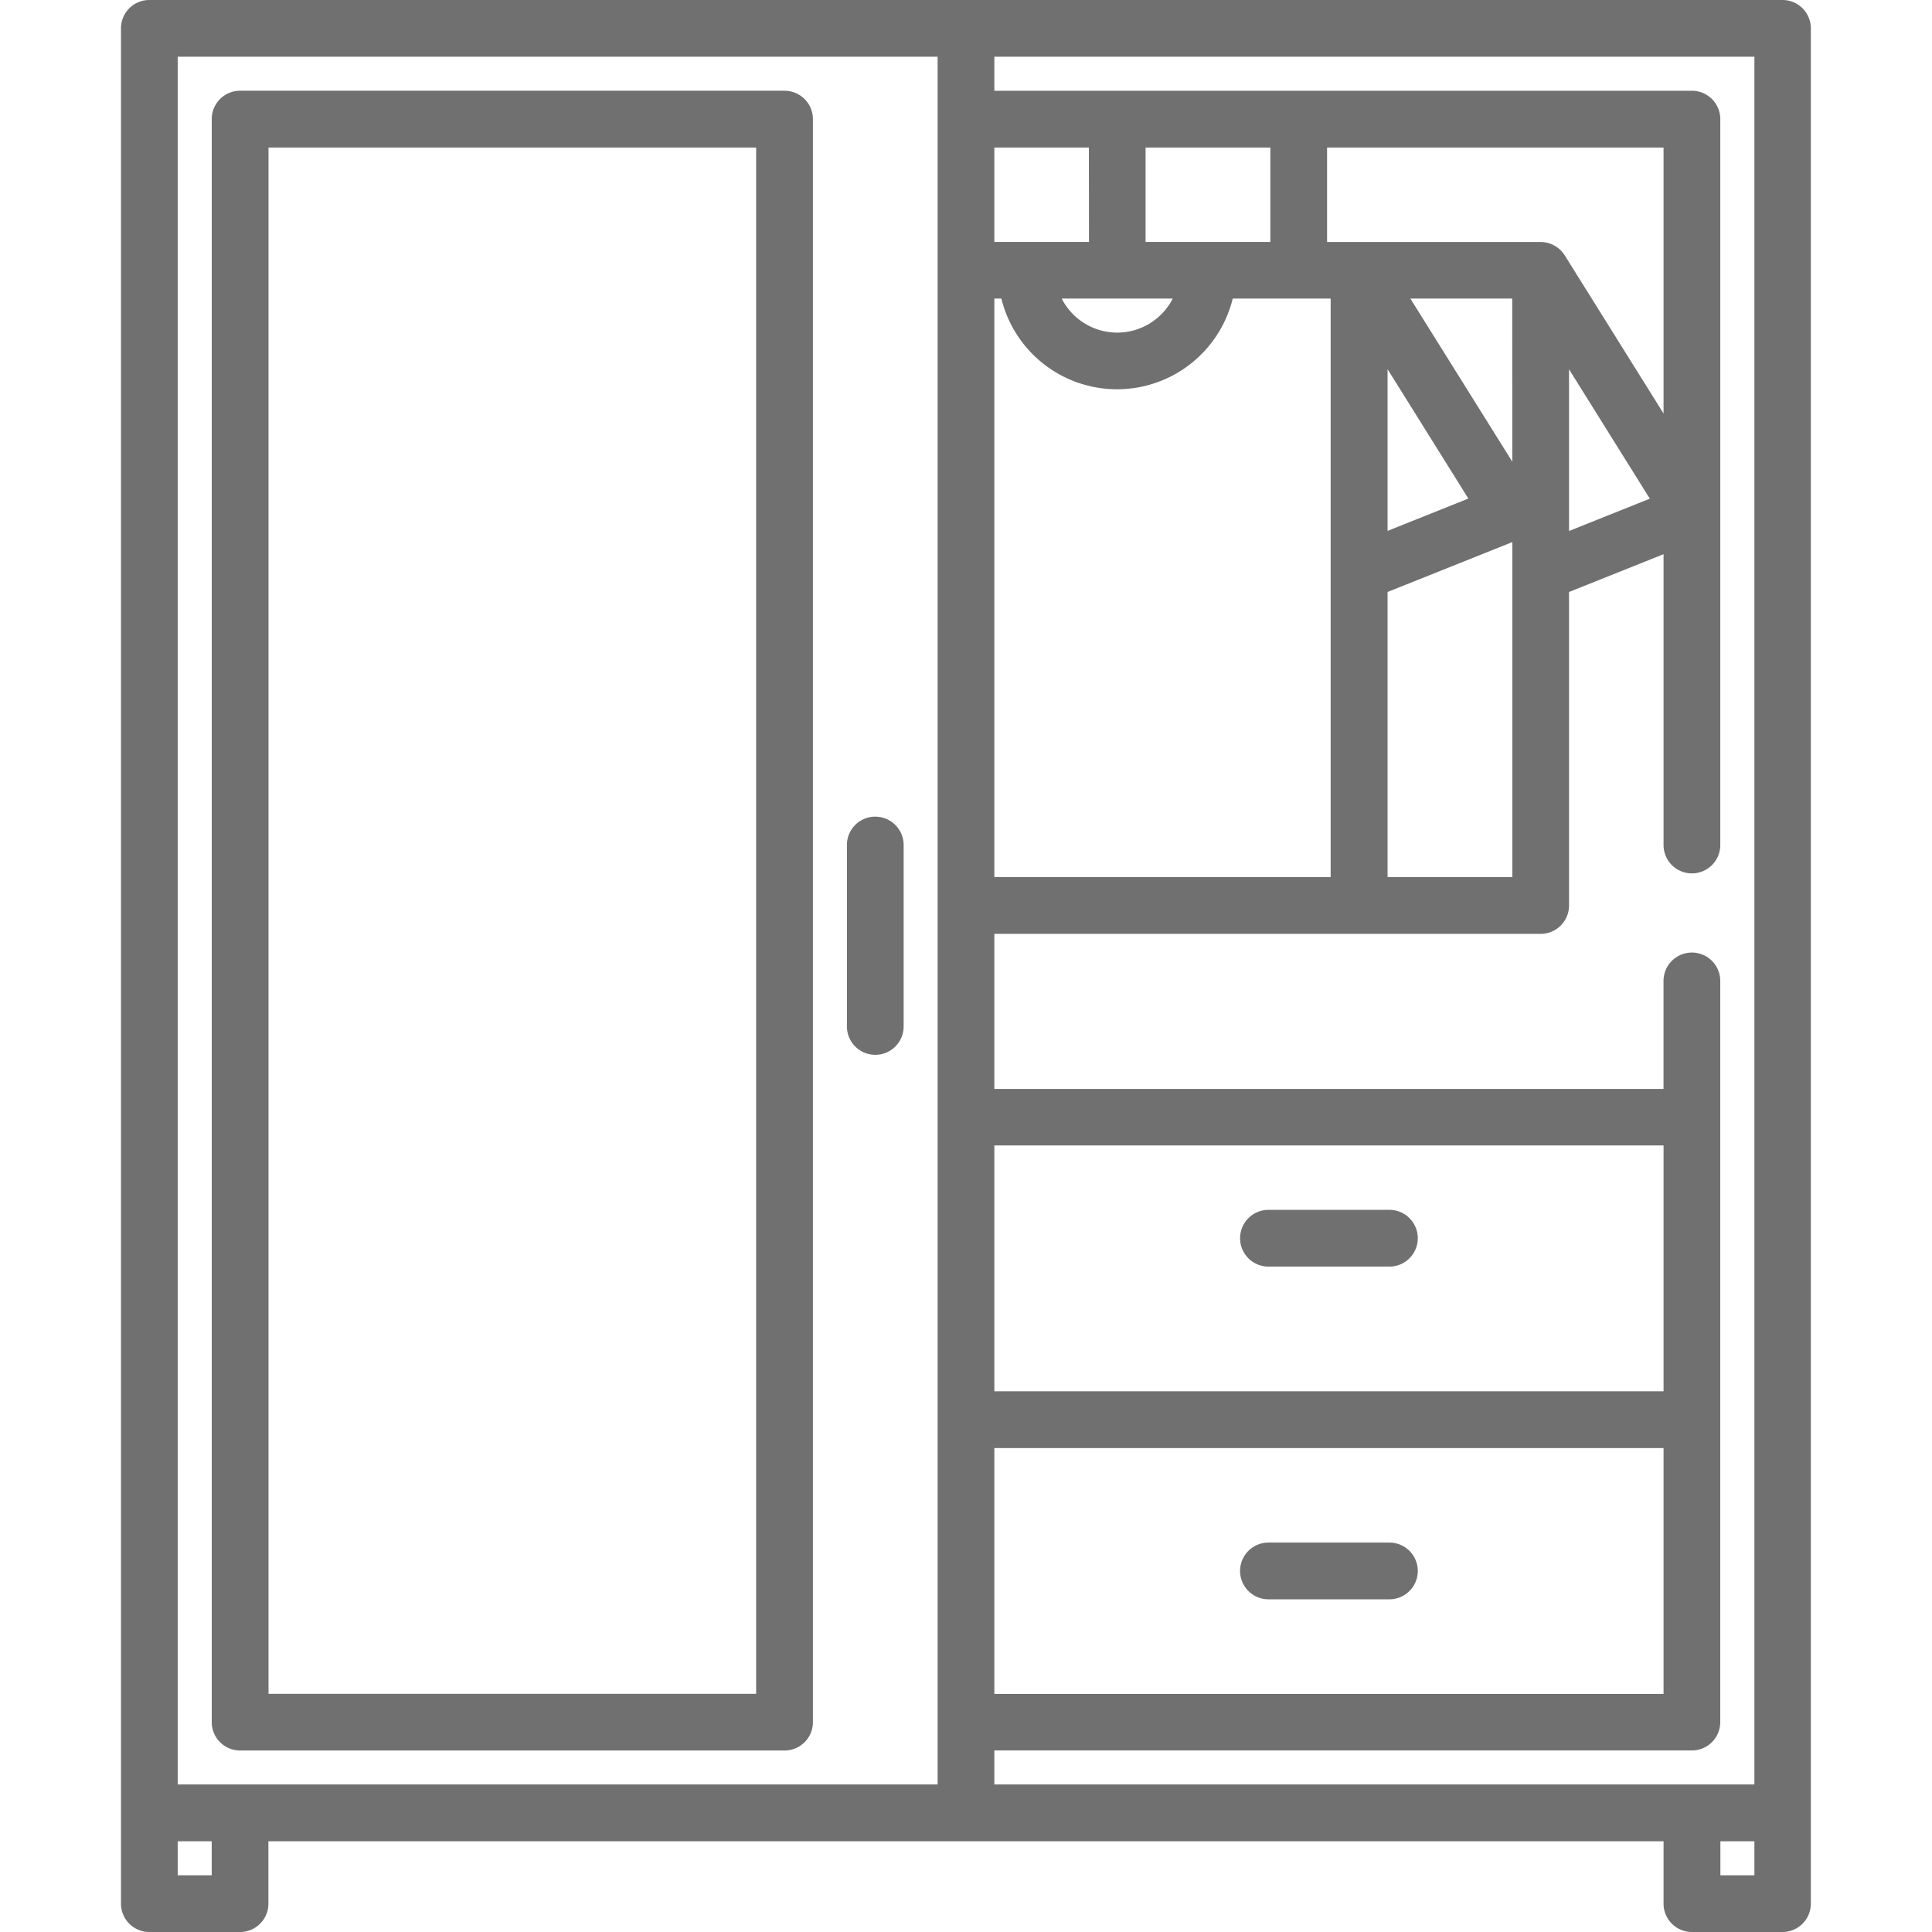 <svg xmlns="http://www.w3.org/2000/svg" xmlns:xlink="http://www.w3.org/1999/xlink" width="55" height="55" viewBox="0 0 55 55">
  <defs>
    <clipPath id="clip-path">
      <rect id="Rectangle_13" data-name="Rectangle 13" width="55" height="55" transform="translate(1315 1604)" fill="#707070"/>
    </clipPath>
  </defs>
  <g id="Mask_Group_3" data-name="Mask Group 3" transform="translate(-1315 -1604)" clip-path="url(#clip-path)">
    <g id="wardrobe" transform="translate(1318.444 1604)">
      <path id="Path_111" data-name="Path 111" d="M47.3,0H.807A.807.807,0,0,0,0,.807V54.193A.807.807,0,0,0,.807,55H3.39a.807.807,0,0,0,.807-.807V52.417H43.914v1.776a.807.807,0,0,0,.807.807H47.3a.807.807,0,0,0,.807-.807V.807A.807.807,0,0,0,47.3,0ZM46.5,50.8H24.863v-.968H44.721a.807.807,0,0,0,.807-.807v-21.1a.807.807,0,1,0-1.615,0V31H24.863V26.585H40.416a.807.807,0,0,0,.807-.807V16.853l2.691-1.076v8.279a.807.807,0,0,0,1.615,0V3.391a.807.807,0,0,0-.807-.807H24.863V1.615H46.5ZM32.72,4.2V6.888H29.168V4.2Zm11.194,0v7.572L41.1,7.268a.816.816,0,0,0-.684-.379H34.335V4.2Zm-2.691,6.313,2.3,3.683-2.3.921ZM24.863,24.97V8.5h.2a3.391,3.391,0,0,0,6.586,0h2.788V24.97Zm0,16.253H43.914v7H24.863Zm19.051-1.615H24.863v-7H43.914ZM28.361,8.5h1.58a1.773,1.773,0,0,1-3.16,0Zm11.247,4.644L36.706,8.5h2.9ZM36.057,10.51l2.3,3.683-2.3.921Zm0,6.342,3.552-1.42V24.97H36.057Zm-8.5-9.964H24.863V4.2h2.691ZM2.583,53.385H1.615v-.968h.968ZM1.615,50.8V1.615H23.248V50.8ZM46.5,53.385h-.968v-.968H46.5Zm0,0" fill="#707070"/>
      <path id="Path_112" data-name="Path 112" d="M36.11,43.914H32.666a.807.807,0,1,0,0,1.615H36.11a.807.807,0,0,0,0-1.615Zm0,0" fill="#707070"/>
      <path id="Path_113" data-name="Path 113" d="M32.666,36.057h3.444a.807.807,0,0,0,0-1.615H32.666a.807.807,0,0,0,0,1.615Zm0,0" fill="#707070"/>
      <path id="Path_114" data-name="Path 114" d="M18.889,2.583H3.391a.807.807,0,0,0-.807.807V49.026a.807.807,0,0,0,.807.807h15.5a.807.807,0,0,0,.807-.807V3.391a.807.807,0,0,0-.807-.807Zm-.807,45.636H4.2V4.2H18.082Zm0,0" fill="#707070"/>
      <path id="Path_115" data-name="Path 115" d="M21.473,23.248a.807.807,0,0,0-.807.807v5.166a.807.807,0,0,0,1.615,0V24.056a.807.807,0,0,0-.807-.807Zm0,0" fill="#707070"/>
    </g>
  </g>
</svg>
